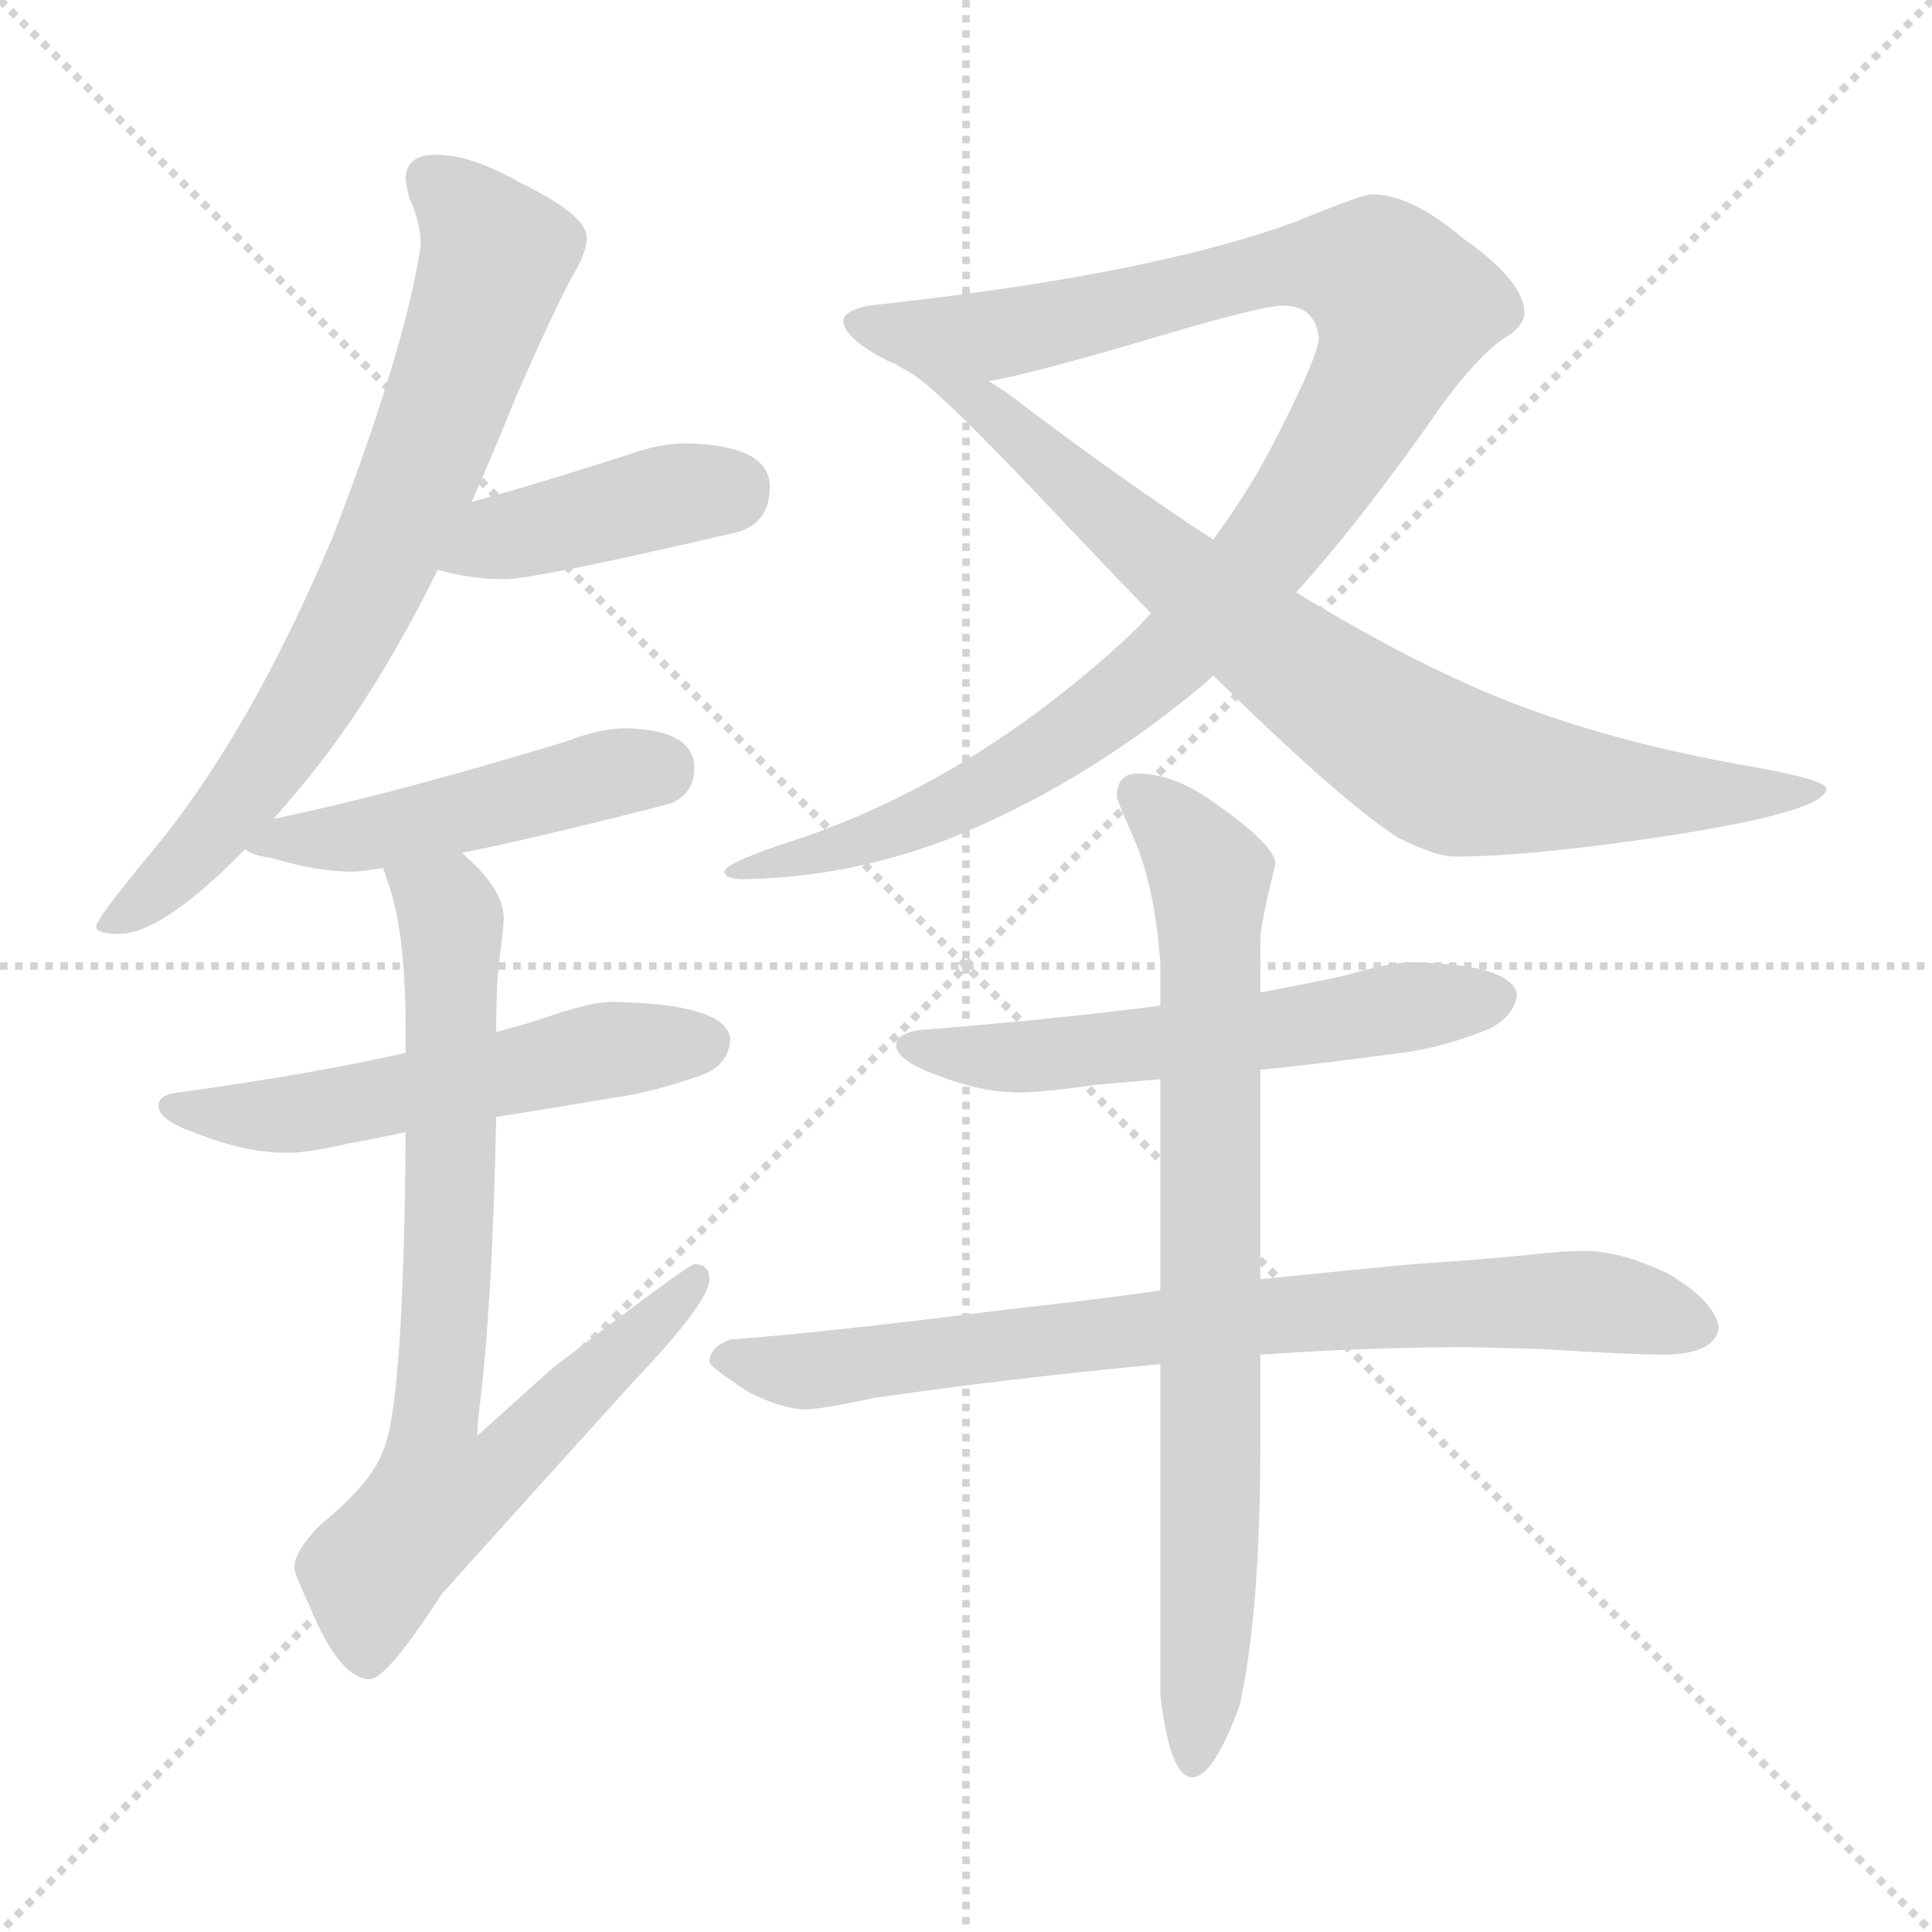 <svg xmlns="http://www.w3.org/2000/svg" version="1.1" viewBox="0 0 1024 1024">
  <g stroke="lightgray" stroke-dasharray="1,1" stroke-width="1" transform="scale(4, 4)">
    <line x1="0" y1="0" x2="256" y2="256" />
    <line x1="256" y1="0" x2="0" y2="256" />
    <line x1="128" y1="0" x2="128" y2="256" />
    <line x1="0" y1="128" x2="256" y2="128" />
  </g>
  <g transform="scale(1.0, -1.0) translate(0.0, -801.00)">
    <style type="text/css">
      
        @keyframes keyframes0 {
          from {
            stroke: blue;
            stroke-dashoffset: 729;
            stroke-width: 128;
          }
          70% {
            animation-timing-function: step-end;
            stroke: blue;
            stroke-dashoffset: 0;
            stroke-width: 128;
          }
          to {
            stroke: black;
            stroke-width: 1024;
          }
        }
        #make-me-a-hanzi-animation-0 {
          animation: keyframes0 0.843s both;
          animation-delay: 0s;
          animation-timing-function: linear;
        }
      
        @keyframes keyframes1 {
          from {
            stroke: blue;
            stroke-dashoffset: 413;
            stroke-width: 128;
          }
          57% {
            animation-timing-function: step-end;
            stroke: blue;
            stroke-dashoffset: 0;
            stroke-width: 128;
          }
          to {
            stroke: black;
            stroke-width: 1024;
          }
        }
        #make-me-a-hanzi-animation-1 {
          animation: keyframes1 0.586s both;
          animation-delay: 0.843s;
          animation-timing-function: linear;
        }
      
        @keyframes keyframes2 {
          from {
            stroke: blue;
            stroke-dashoffset: 471;
            stroke-width: 128;
          }
          61% {
            animation-timing-function: step-end;
            stroke: blue;
            stroke-dashoffset: 0;
            stroke-width: 128;
          }
          to {
            stroke: black;
            stroke-width: 1024;
          }
        }
        #make-me-a-hanzi-animation-2 {
          animation: keyframes2 0.633s both;
          animation-delay: 1.429s;
          animation-timing-function: linear;
        }
      
        @keyframes keyframes3 {
          from {
            stroke: blue;
            stroke-dashoffset: 542;
            stroke-width: 128;
          }
          64% {
            animation-timing-function: step-end;
            stroke: blue;
            stroke-dashoffset: 0;
            stroke-width: 128;
          }
          to {
            stroke: black;
            stroke-width: 1024;
          }
        }
        #make-me-a-hanzi-animation-3 {
          animation: keyframes3 0.691s both;
          animation-delay: 2.063s;
          animation-timing-function: linear;
        }
      
        @keyframes keyframes4 {
          from {
            stroke: blue;
            stroke-dashoffset: 783;
            stroke-width: 128;
          }
          72% {
            animation-timing-function: step-end;
            stroke: blue;
            stroke-dashoffset: 0;
            stroke-width: 128;
          }
          to {
            stroke: black;
            stroke-width: 1024;
          }
        }
        #make-me-a-hanzi-animation-4 {
          animation: keyframes4 0.887s both;
          animation-delay: 2.754s;
          animation-timing-function: linear;
        }
      
        @keyframes keyframes5 {
          from {
            stroke: blue;
            stroke-dashoffset: 1038;
            stroke-width: 128;
          }
          77% {
            animation-timing-function: step-end;
            stroke: blue;
            stroke-dashoffset: 0;
            stroke-width: 128;
          }
          to {
            stroke: black;
            stroke-width: 1024;
          }
        }
        #make-me-a-hanzi-animation-5 {
          animation: keyframes5 1.095s both;
          animation-delay: 3.641s;
          animation-timing-function: linear;
        }
      
        @keyframes keyframes6 {
          from {
            stroke: blue;
            stroke-dashoffset: 804;
            stroke-width: 128;
          }
          72% {
            animation-timing-function: step-end;
            stroke: blue;
            stroke-dashoffset: 0;
            stroke-width: 128;
          }
          to {
            stroke: black;
            stroke-width: 1024;
          }
        }
        #make-me-a-hanzi-animation-6 {
          animation: keyframes6 0.904s both;
          animation-delay: 4.736s;
          animation-timing-function: linear;
        }
      
        @keyframes keyframes7 {
          from {
            stroke: blue;
            stroke-dashoffset: 568;
            stroke-width: 128;
          }
          65% {
            animation-timing-function: step-end;
            stroke: blue;
            stroke-dashoffset: 0;
            stroke-width: 128;
          }
          to {
            stroke: black;
            stroke-width: 1024;
          }
        }
        #make-me-a-hanzi-animation-7 {
          animation: keyframes7 0.712s both;
          animation-delay: 5.64s;
          animation-timing-function: linear;
        }
      
        @keyframes keyframes8 {
          from {
            stroke: blue;
            stroke-dashoffset: 776;
            stroke-width: 128;
          }
          72% {
            animation-timing-function: step-end;
            stroke: blue;
            stroke-dashoffset: 0;
            stroke-width: 128;
          }
          to {
            stroke: black;
            stroke-width: 1024;
          }
        }
        #make-me-a-hanzi-animation-8 {
          animation: keyframes8 0.882s both;
          animation-delay: 6.352s;
          animation-timing-function: linear;
        }
      
        @keyframes keyframes9 {
          from {
            stroke: blue;
            stroke-dashoffset: 785;
            stroke-width: 128;
          }
          72% {
            animation-timing-function: step-end;
            stroke: blue;
            stroke-dashoffset: 0;
            stroke-width: 128;
          }
          to {
            stroke: black;
            stroke-width: 1024;
          }
        }
        #make-me-a-hanzi-animation-9 {
          animation: keyframes9 0.889s both;
          animation-delay: 7.234s;
          animation-timing-function: linear;
        }
      
    </style>
    
      <path d="M 231 719 Q 215 719 215 706 Q 215 704 217 696 Q 223 683 223 671 Q 215 617 177 518 Q 132 411 80 349 Q 51 314 51 310 Q 51 306 63 306 Q 86 306 130 351 L 145 367 Q 153 376 162 387 Q 199 432 232 499 L 250 535 Q 262 562 274 592 Q 292 633 303 654 Q 311 667 311 675 Q 311 687 276 704 Q 250 719 231 719 Z" fill="lightgray" />
    
      <path d="M 232 499 Q 250 494 267 494 Q 284 494 391 519 Q 408 524 408 543 Q 408 565 364 566 Q 352 566 339 562 Q 290 546 250 535 C 221 527 203 506 232 499 Z" fill="lightgray" />
    
      <path d="M 130 351 Q 132 348 145 346 Q 168 339 187 339 Q 191 339 203 341 L 245 349 Q 285 357 355 375 Q 368 380 368 394 Q 368 414 332 415 Q 318 415 300 408 Q 208 380 145 367 C 116 361 112 360 130 351 Z" fill="lightgray" />
    
      <path d="M 215 243 Q 167 232 95 222 Q 84 221 84 215 Q 84 207 105 200 Q 130 190 152 190 Q 164 190 185 195 Q 197 197 215 201 L 263 209 Q 289 213 324 219 Q 347 222 374 232 Q 387 238 387 251 Q 384 269 324 270 Q 314 270 293 263 Q 282 259 263 254 L 215 243 Z" fill="lightgray" />
    
      <path d="M 203 341 L 205 335 Q 215 309 215 255 L 215 243 L 215 201 Q 214 56 203 32 Q 197 15 170 -7 Q 156 -21 156 -30 Q 156 -33 164 -50 Q 180 -89 196 -89 Q 205 -89 234 -44 Q 278 5 336 69 Q 376 111 376 123 Q 376 131 368 131 Q 365 131 293 76 Q 274 59 253 40 Q 253 46 254 54 Q 261 109 263 209 L 263 254 L 263 255 Q 263 281 265 295 Q 267 310 267 314 Q 267 329 248 346 Q 247 347 245 349 C 224 371 194 370 203 341 Z" fill="lightgray" />
    
      <path d="M 727 698 Q 722 698 688 684 Q 610 655 460 639 Q 447 636 447 631 Q 447 622 470 610 Q 472 609 475 608 Q 476 607 478 606 C 500 594 500 594 524 599 Q 544 602 615 623 Q 669 639 680 639 Q 697 639 699 622 Q 699 613 677 570 Q 663 542 643 515 L 610 476 Q 602 467 593 459 Q 509 383 413 353 Q 384 343 384 339 Q 384 335 395 335 Q 449 336 502 356 Q 572 384 634 435 Q 638 438 643 443 L 687 487 Q 723 527 764 586 Q 786 616 801 624 Q 808 630 808 635 Q 808 652 775 675 Q 748 698 727 698 Z" fill="lightgray" />
    
      <path d="M 478 606 Q 489 603 547 542 Q 581 506 610 476 L 643 443 Q 710 377 741 357 Q 761 347 771 347 Q 811 347 884 358 Q 968 371 968 383 Q 968 388 921 396 Q 833 412 770 442 Q 733 459 687 487 L 643 515 Q 597 545 544 585 Q 534 593 524 599 C 499 616 453 623 478 606 Z" fill="lightgray" />
    
      <path d="M 748 291 Q 737 291 713 284 Q 695 280 668 275 L 615 268 Q 562 261 487 255 Q 475 253 475 247 Q 475 239 497 231 Q 520 222 540 222 Q 554 222 580 226 Q 593 227 615 229 L 668 234 Q 699 237 743 243 Q 766 246 790 256 Q 803 263 804 274 Q 801 290 748 291 Z" fill="lightgray" />
    
      <path d="M 615 117 Q 580 112 534 107 Q 440 95 387 91 Q 376 87 376 79 Q 377 76 397 63 Q 415 54 427 54 Q 435 54 463 60 Q 531 70 615 78 L 668 83 Q 726 87 779 87 L 817 86 Q 863 83 884 83 Q 910 84 911 98 Q 908 112 884 126 Q 859 138 840 138 Q 828 138 811 136 Q 781 133 749 131 Q 727 129 668 123 L 615 117 Z" fill="lightgray" />
    
      <path d="M 668 275 L 668 303 Q 668 311 676 343 Q 676 353 643 376 Q 622 391 603 391 Q 592 391 592 379 Q 592 377 599 361 Q 612 334 615 290 L 615 268 L 615 229 L 615 117 L 615 78 L 615 -97 Q 620 -141 632 -141 Q 643 -141 657 -103 Q 668 -54 668 36 L 668 83 L 668 123 L 668 234 L 668 275 Z" fill="lightgray" />
    
    
      <clipPath id="make-me-a-hanzi-clip-0">
        <path d="M 231 719 Q 215 719 215 706 Q 215 704 217 696 Q 223 683 223 671 Q 215 617 177 518 Q 132 411 80 349 Q 51 314 51 310 Q 51 306 63 306 Q 86 306 130 351 L 145 367 Q 153 376 162 387 Q 199 432 232 499 L 250 535 Q 262 562 274 592 Q 292 633 303 654 Q 311 667 311 675 Q 311 687 276 704 Q 250 719 231 719 Z" />
      </clipPath>
      <path clip-path="url(#make-me-a-hanzi-clip-0)" d="M 228 706 L 245 693 L 263 665 L 220 543 L 190 477 L 148 406 L 111 356 L 57 309" fill="none" id="make-me-a-hanzi-animation-0" stroke-dasharray="601 1202" stroke-linecap="round" />
    
      <clipPath id="make-me-a-hanzi-clip-1">
        <path d="M 232 499 Q 250 494 267 494 Q 284 494 391 519 Q 408 524 408 543 Q 408 565 364 566 Q 352 566 339 562 Q 290 546 250 535 C 221 527 203 506 232 499 Z" />
      </clipPath>
      <path clip-path="url(#make-me-a-hanzi-clip-1)" d="M 239 503 L 268 517 L 390 543" fill="none" id="make-me-a-hanzi-animation-1" stroke-dasharray="285 570" stroke-linecap="round" />
    
      <clipPath id="make-me-a-hanzi-clip-2">
        <path d="M 130 351 Q 132 348 145 346 Q 168 339 187 339 Q 191 339 203 341 L 245 349 Q 285 357 355 375 Q 368 380 368 394 Q 368 414 332 415 Q 318 415 300 408 Q 208 380 145 367 C 116 361 112 360 130 351 Z" />
      </clipPath>
      <path clip-path="url(#make-me-a-hanzi-clip-2)" d="M 138 351 L 349 394" fill="none" id="make-me-a-hanzi-animation-2" stroke-dasharray="343 686" stroke-linecap="round" />
    
      <clipPath id="make-me-a-hanzi-clip-3">
        <path d="M 215 243 Q 167 232 95 222 Q 84 221 84 215 Q 84 207 105 200 Q 130 190 152 190 Q 164 190 185 195 Q 197 197 215 201 L 263 209 Q 289 213 324 219 Q 347 222 374 232 Q 387 238 387 251 Q 384 269 324 270 Q 314 270 293 263 Q 282 259 263 254 L 215 243 Z" />
      </clipPath>
      <path clip-path="url(#make-me-a-hanzi-clip-3)" d="M 92 215 L 163 211 L 321 245 L 374 249" fill="none" id="make-me-a-hanzi-animation-3" stroke-dasharray="414 828" stroke-linecap="round" />
    
      <clipPath id="make-me-a-hanzi-clip-4">
        <path d="M 203 341 L 205 335 Q 215 309 215 255 L 215 243 L 215 201 Q 214 56 203 32 Q 197 15 170 -7 Q 156 -21 156 -30 Q 156 -33 164 -50 Q 180 -89 196 -89 Q 205 -89 234 -44 Q 278 5 336 69 Q 376 111 376 123 Q 376 131 368 131 Q 365 131 293 76 Q 274 59 253 40 Q 253 46 254 54 Q 261 109 263 209 L 263 254 L 263 255 Q 263 281 265 295 Q 267 310 267 314 Q 267 329 248 346 Q 247 347 245 349 C 224 371 194 370 203 341 Z" />
      </clipPath>
      <path clip-path="url(#make-me-a-hanzi-clip-4)" d="M 210 340 L 236 320 L 240 304 L 238 129 L 229 35 L 233 9 L 260 18 L 370 125" fill="none" id="make-me-a-hanzi-animation-4" stroke-dasharray="655 1310" stroke-linecap="round" />
    
      <clipPath id="make-me-a-hanzi-clip-5">
        <path d="M 727 698 Q 722 698 688 684 Q 610 655 460 639 Q 447 636 447 631 Q 447 622 470 610 Q 472 609 475 608 Q 476 607 478 606 C 500 594 500 594 524 599 Q 544 602 615 623 Q 669 639 680 639 Q 697 639 699 622 Q 699 613 677 570 Q 663 542 643 515 L 610 476 Q 602 467 593 459 Q 509 383 413 353 Q 384 343 384 339 Q 384 335 395 335 Q 449 336 502 356 Q 572 384 634 435 Q 638 438 643 443 L 687 487 Q 723 527 764 586 Q 786 616 801 624 Q 808 630 808 635 Q 808 652 775 675 Q 748 698 727 698 Z" />
      </clipPath>
      <path clip-path="url(#make-me-a-hanzi-clip-5)" d="M 457 630 L 520 622 L 678 660 L 708 661 L 729 656 L 744 636 L 729 597 L 689 531 L 613 447 L 566 410 L 503 373 L 447 351 L 394 341" fill="none" id="make-me-a-hanzi-animation-5" stroke-dasharray="910 1820" stroke-linecap="round" />
    
      <clipPath id="make-me-a-hanzi-clip-6">
        <path d="M 478 606 Q 489 603 547 542 Q 581 506 610 476 L 643 443 Q 710 377 741 357 Q 761 347 771 347 Q 811 347 884 358 Q 968 371 968 383 Q 968 388 921 396 Q 833 412 770 442 Q 733 459 687 487 L 643 515 Q 597 545 544 585 Q 534 593 524 599 C 499 616 453 623 478 606 Z" />
      </clipPath>
      <path clip-path="url(#make-me-a-hanzi-clip-6)" d="M 488 602 L 523 586 L 658 469 L 762 396 L 894 379 L 965 382" fill="none" id="make-me-a-hanzi-animation-6" stroke-dasharray="676 1352" stroke-linecap="round" />
    
      <clipPath id="make-me-a-hanzi-clip-7">
        <path d="M 748 291 Q 737 291 713 284 Q 695 280 668 275 L 615 268 Q 562 261 487 255 Q 475 253 475 247 Q 475 239 497 231 Q 520 222 540 222 Q 554 222 580 226 Q 593 227 615 229 L 668 234 Q 699 237 743 243 Q 766 246 790 256 Q 803 263 804 274 Q 801 290 748 291 Z" />
      </clipPath>
      <path clip-path="url(#make-me-a-hanzi-clip-7)" d="M 484 247 L 534 240 L 794 272" fill="none" id="make-me-a-hanzi-animation-7" stroke-dasharray="440 880" stroke-linecap="round" />
    
      <clipPath id="make-me-a-hanzi-clip-8">
        <path d="M 615 117 Q 580 112 534 107 Q 440 95 387 91 Q 376 87 376 79 Q 377 76 397 63 Q 415 54 427 54 Q 435 54 463 60 Q 531 70 615 78 L 668 83 Q 726 87 779 87 L 817 86 Q 863 83 884 83 Q 910 84 911 98 Q 908 112 884 126 Q 859 138 840 138 Q 828 138 811 136 Q 781 133 749 131 Q 727 129 668 123 L 615 117 Z" />
      </clipPath>
      <path clip-path="url(#make-me-a-hanzi-clip-8)" d="M 383 80 L 437 75 L 679 105 L 790 111 L 854 110 L 899 98" fill="none" id="make-me-a-hanzi-animation-8" stroke-dasharray="648 1296" stroke-linecap="round" />
    
      <clipPath id="make-me-a-hanzi-clip-9">
        <path d="M 668 275 L 668 303 Q 668 311 676 343 Q 676 353 643 376 Q 622 391 603 391 Q 592 391 592 379 Q 592 377 599 361 Q 612 334 615 290 L 615 268 L 615 229 L 615 117 L 615 78 L 615 -97 Q 620 -141 632 -141 Q 643 -141 657 -103 Q 668 -54 668 36 L 668 83 L 668 123 L 668 234 L 668 275 Z" />
      </clipPath>
      <path clip-path="url(#make-me-a-hanzi-clip-9)" d="M 602 381 L 625 361 L 641 336 L 642 26 L 632 -133" fill="none" id="make-me-a-hanzi-animation-9" stroke-dasharray="657 1314" stroke-linecap="round" />
    
  </g>
</svg>